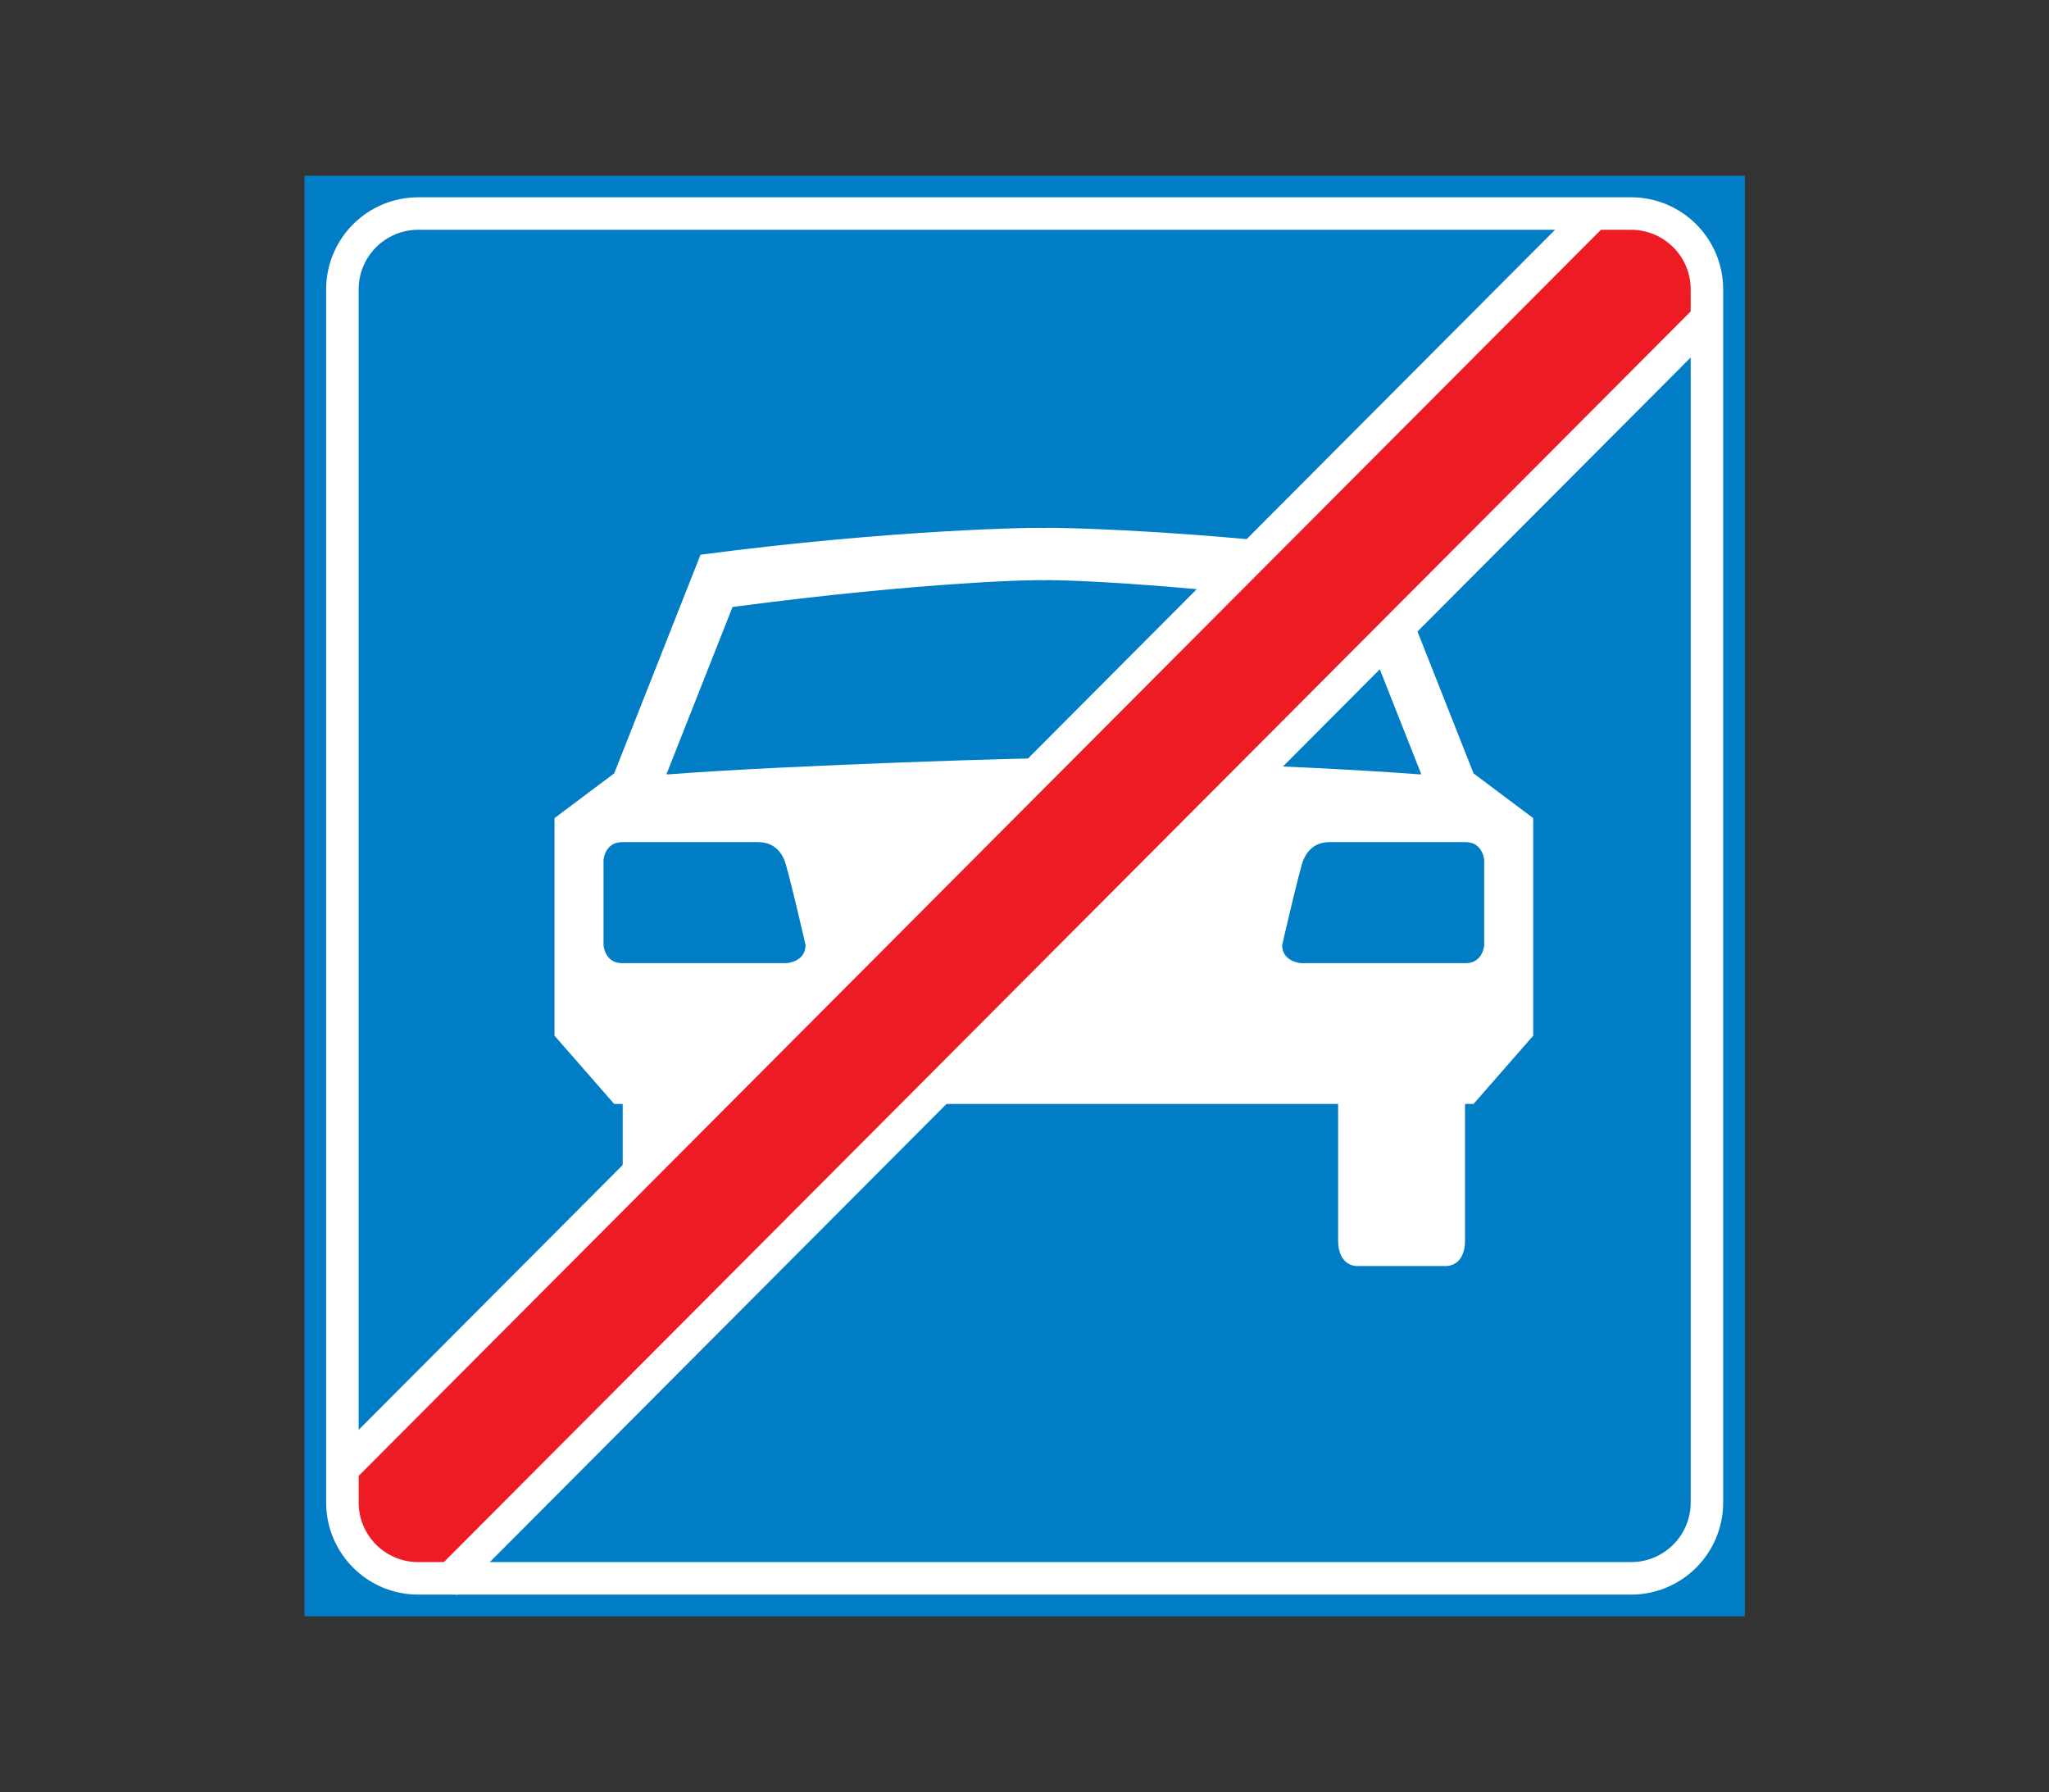 <?xml version="1.0" encoding="utf-8"?>
<!-- Generator: Adobe Illustrator 16.0.0, SVG Export Plug-In . SVG Version: 6.00 Build 0)  -->
<!DOCTYPE svg PUBLIC "-//W3C//DTD SVG 1.1//EN" "http://www.w3.org/Graphics/SVG/1.1/DTD/svg11.dtd">
<svg version="1.1" xmlns="http://www.w3.org/2000/svg" xmlns:xlink="http://www.w3.org/1999/xlink" x="0px" y="0px"
	 width="50.315px" height="44px" viewBox="0 0 50.315 44" enable-background="new 0 0 50.315 44" xml:space="preserve">
<rect x="0" y="0" width="50.315" height="44" fill="#333333" stroke="none"/>
<g id="Layer_18">
</g>
<g id="Layer_17">
</g>
<g id="Layer_16">
</g>
<g id="Layer_15">
</g>
<g id="Layer_14">
</g>
<g id="Layer_13">
</g>
<g id="Layer_12">
</g>
<g id="Layer_11">
</g>
<g id="Layer_10">
</g>
<g id="Layer_9">
</g>
<g id="Layer_8">
</g>
<g id="Layer_7">
</g>
<g id="Layer_6">
	<rect x="7.477" y="4.313" fill="#007DC5" width="35.369" height="35.369"/>
	<path fill="#FFFFFF" d="M25.659,27.103h7.2v3.351c0,0.655,0.471,0.629,0.471,0.629h2.173c0,0,0.472,0.026,0.472-0.629v-3.351h0.209
		l1.466-1.676v-5.341l-1.466-1.099l-2.121-5.368c-4.739-0.628-8.43-0.68-8.43-0.654c0-0.026-3.692,0.026-8.431,0.654l-2.12,5.368
		l-1.466,1.099v5.341l1.466,1.676h0.209v3.351c0,0.655,0.471,0.629,0.471,0.629h2.173c0,0,0.472,0.026,0.472-0.629v-3.351h7.2
		H25.659z"/>
	<path fill="#007DC5" d="M25.633,18.62c0-0.026,6.205,0.157,9.242,0.393l0.024-0.009l-1.621-4.102
		c-4.739-0.628-7.645-0.68-7.645-0.654c0-0.026-2.906,0.026-7.645,0.654l-1.621,4.102l0.024,0.009
		C19.428,18.777,25.633,18.594,25.633,18.62"/>
	<path fill="#007DC5" d="M31.956,23.647h4.032c0.432,0,0.458-0.445,0.458-0.445V21.12c0,0-0.026-0.445-0.458-0.445h-3.338
		c-0.432,0-0.585,0.303-0.642,0.432c-0.091,0.21-0.523,2.095-0.523,2.095C31.484,23.621,31.956,23.647,31.956,23.647"/>
	<path fill="#007DC5" d="M19.31,23.647h-4.032c-0.432,0-0.458-0.445-0.458-0.445V21.12c0,0,0.026-0.445,0.458-0.445h3.338
		c0.432,0,0.585,0.303,0.642,0.432c0.091,0.21,0.523,2.095,0.523,2.095C19.781,23.621,19.31,23.647,19.31,23.647"/>
	<polygon fill="#ED1C24" points="41.98,8.291 41.414,5.689 38.828,5.221 8.371,35.677 8.854,38.305 11.455,38.815 	"/>
	<path fill="none" stroke="#FFFFFF" stroke-width="0.798" d="M40.053,38.75c1.028,0,1.862-0.833,1.862-1.862V7.105
		c0-1.029-0.834-1.862-1.862-1.862H10.269c-1.028,0-1.861,0.833-1.861,1.862v29.783c0,1.029,0.833,1.862,1.861,1.862H40.053z"/>
	<line fill="none" stroke="#FFFFFF" stroke-width="0.798" x1="8.438" y1="36.04" x2="39.17" y2="5.219"/>
	<line fill="none" stroke="#FFFFFF" stroke-width="0.798" x1="10.934" y1="38.882" x2="41.839" y2="7.888"/>
	<rect fill="none" width="50.315" height="44"/>
</g>
<g id="Layer_5">
</g>
<g id="Layer_4">
</g>
<g id="Layer_3">
</g>
</svg>
